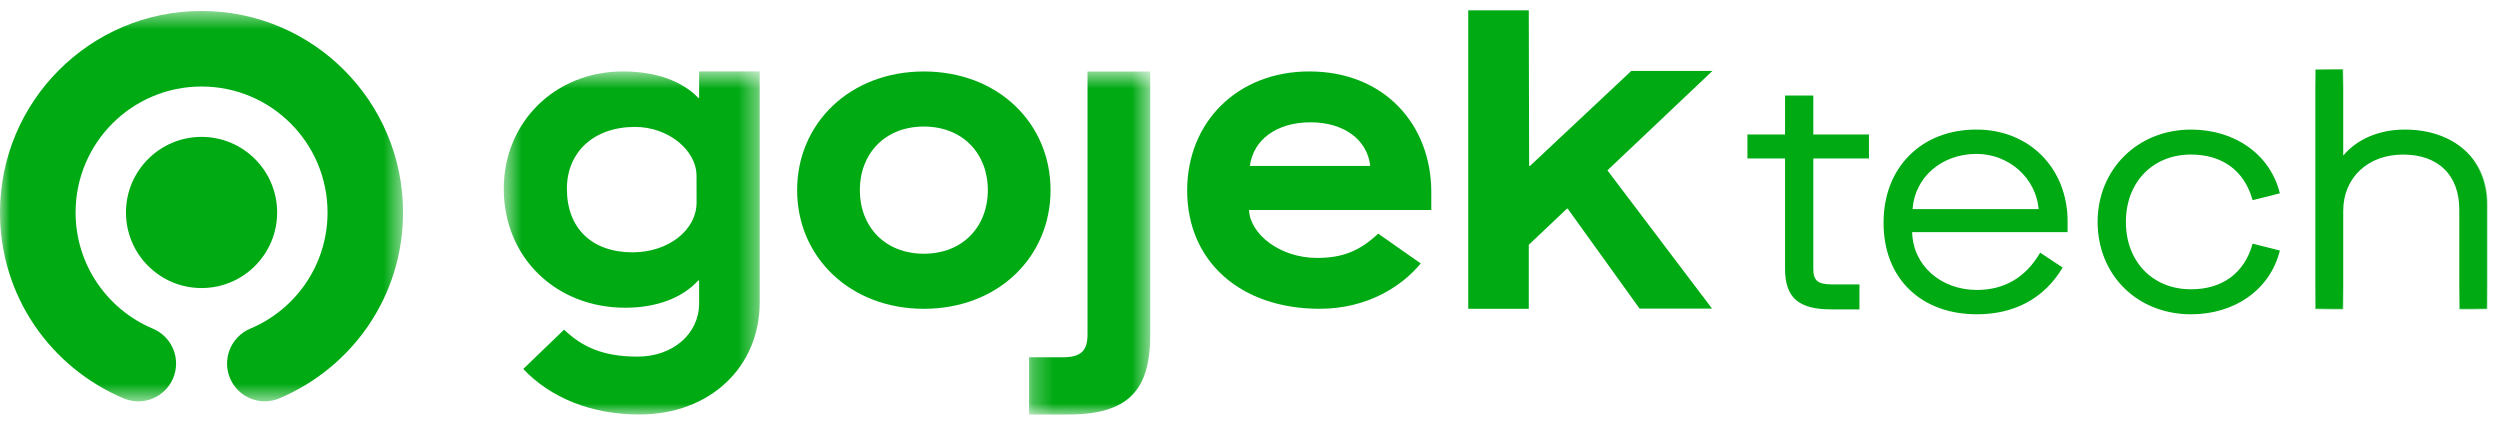 <svg width="127" height="22" viewBox="0 0 127 22" fill="none" xmlns="http://www.w3.org/2000/svg">
<g clip-path="url(#clip0)">
<path fill-rule="evenodd" clip-rule="evenodd" d="M92.081 8.015V13.668C92.081 14.267 92.33 14.483 93.045 14.483H94.425V15.68H93.028C91.382 15.68 90.717 15.098 90.717 13.651V8.015H88.805V6.868H90.717V4.89H92.081V6.868H94.907V8.015H92.081Z" fill="#00AA13"/>
<path fill-rule="evenodd" clip-rule="evenodd" d="M88.841 7.979H90.753V13.651C90.753 15.085 91.391 15.644 93.028 15.644H94.388V14.519H93.044C92.315 14.519 92.044 14.288 92.044 13.668V7.979H94.87V6.904H92.044V4.925H90.753V6.904H88.841V7.979ZM94.46 15.716H93.028C91.361 15.716 90.681 15.117 90.681 13.651V8.051H88.769V6.832H90.681V4.853H92.116V6.832H94.942V8.051H92.116V13.668C92.116 14.25 92.35 14.447 93.044 14.447H94.46V15.716Z" fill="#00AA13"/>
<path fill-rule="evenodd" clip-rule="evenodd" d="M103.602 10.659C103.485 9.046 102.105 7.782 100.41 7.782C98.564 7.782 97.218 9.029 97.118 10.659H103.602ZM95.721 11.324C95.721 8.497 97.649 6.618 100.41 6.618C103.02 6.618 104.999 8.53 104.999 11.257V11.756H97.101C97.118 13.535 98.597 14.765 100.426 14.765C101.806 14.765 102.904 14.15 103.651 12.886L104.732 13.601C103.801 15.148 102.305 15.929 100.426 15.929C97.6 15.929 95.721 14.117 95.721 11.324Z" fill="#00AA13"/>
<path fill-rule="evenodd" clip-rule="evenodd" d="M97.157 10.623H103.563C103.429 9.047 102.051 7.818 100.41 7.818C98.638 7.818 97.276 8.995 97.157 10.623ZM103.641 10.695H97.079L97.082 10.657C97.186 8.97 98.585 7.746 100.41 7.746C102.102 7.746 103.521 9.024 103.638 10.656L103.641 10.695ZM100.41 6.654C97.627 6.654 95.757 8.531 95.757 11.323C95.757 14.1 97.59 15.893 100.427 15.893C102.301 15.893 103.772 15.104 104.684 13.612L103.663 12.938C102.919 14.175 101.83 14.801 100.427 14.801C98.527 14.801 97.081 13.492 97.065 11.756V11.72H104.963V11.257C104.963 8.59 103.048 6.654 100.41 6.654ZM100.427 15.965C99.027 15.965 97.838 15.527 96.988 14.7C96.135 13.868 95.685 12.701 95.685 11.323C95.685 9.933 96.141 8.745 97.005 7.885C97.862 7.033 99.039 6.582 100.41 6.582C103.09 6.582 105.035 8.548 105.035 11.257V11.792H97.138C97.173 13.469 98.581 14.729 100.427 14.729C101.815 14.729 102.89 14.103 103.621 12.868L103.64 12.835L103.672 12.856L104.781 13.59L104.764 13.62C103.84 15.154 102.34 15.965 100.427 15.965Z" fill="#00AA13"/>
<path fill-rule="evenodd" clip-rule="evenodd" d="M106.596 11.274C106.596 8.597 108.607 6.619 111.301 6.619C113.479 6.619 115.275 7.849 115.774 9.794L114.46 10.127C114.011 8.563 112.83 7.816 111.301 7.816C109.39 7.816 107.959 9.162 107.959 11.274C107.959 13.386 109.39 14.732 111.301 14.732C112.83 14.732 114.011 13.985 114.46 12.421L115.774 12.754C115.275 14.699 113.479 15.929 111.301 15.929C108.607 15.929 106.596 13.967 106.596 11.274Z" fill="#00AA13"/>
<path fill-rule="evenodd" clip-rule="evenodd" d="M111.3 6.655C110.005 6.655 108.821 7.121 107.963 7.968C107.104 8.816 106.631 9.991 106.631 11.274C106.631 12.563 107.104 13.739 107.963 14.586C108.819 15.428 110.004 15.893 111.3 15.893C113.492 15.893 115.226 14.672 115.729 12.78L114.484 12.465C114.044 13.951 112.915 14.768 111.3 14.768C109.312 14.768 107.923 13.331 107.923 11.274C107.923 9.216 109.312 7.779 111.3 7.779C112.915 7.779 114.044 8.598 114.484 10.083L115.729 9.768C115.226 7.875 113.492 6.655 111.3 6.655ZM111.3 15.966C109.985 15.966 108.781 15.494 107.912 14.637C107.04 13.778 106.559 12.583 106.559 11.274C106.559 8.6 108.597 6.583 111.3 6.583C113.54 6.583 115.309 7.84 115.808 9.785L115.816 9.821L115.782 9.829L114.434 10.17L114.424 10.136C114.001 8.663 112.892 7.851 111.3 7.851C109.354 7.851 107.995 9.259 107.995 11.274C107.995 13.289 109.354 14.696 111.3 14.696C112.892 14.696 114.001 13.884 114.424 12.411L114.434 12.377L114.468 12.386L115.816 12.727L115.808 12.762C115.309 14.708 113.54 15.966 111.3 15.966Z" fill="#00AA13"/>
<path fill-rule="evenodd" clip-rule="evenodd" d="M117.636 3.543H118.999V7.965H119.033C119.731 7.101 120.862 6.618 122.158 6.618C124.653 6.618 126.331 8.132 126.331 10.376V15.68H124.968V10.642C124.968 8.879 123.87 7.815 122.075 7.815C120.28 7.815 118.999 9.012 118.999 10.708V15.68H117.636V3.543Z" fill="#00AA13"/>
<mask id="mask0" mask-type="alpha" maskUnits="userSpaceOnUse" x="117" y="3" width="10" height="13">
<path d="M117.6 3.506H126.368V15.716H117.6V3.506Z" fill="white"/>
</mask>
<g mask="url(#mask0)">
<path fill-rule="evenodd" clip-rule="evenodd" d="M125.005 15.644H126.296V10.376C126.296 8.15 124.633 6.655 122.159 6.655C120.874 6.655 119.746 7.141 119.061 7.988L119.05 8.001H118.963V3.579H117.673V15.644H118.963V10.709C118.963 8.984 120.244 7.779 122.075 7.779C123.882 7.779 125.005 8.876 125.005 10.642V15.644ZM126.368 15.716H124.932V10.642C124.932 8.894 123.865 7.852 122.075 7.852C120.286 7.852 119.036 9.027 119.036 10.709V15.716H117.6V3.506H119.036V7.905C119.736 7.064 120.871 6.582 122.159 6.582C124.676 6.582 126.368 8.107 126.368 10.376V15.716Z" fill="#00AA13"/>
</g>
<path fill-rule="evenodd" clip-rule="evenodd" d="M6.399 10.793C6.399 8.674 8.119 6.954 10.239 6.954C12.359 6.954 14.079 8.674 14.079 10.793C14.079 12.914 12.361 14.633 10.239 14.633C8.118 14.633 6.399 12.914 6.399 10.793Z" fill="#00AA13"/>
<mask id="mask1" mask-type="alpha" maskUnits="userSpaceOnUse" x="0" y="0" width="21" height="21">
<path d="M0 0.558H20.476V20.389H0V0.558Z" fill="white"/>
</mask>
<g mask="url(#mask1)">
<path fill-rule="evenodd" clip-rule="evenodd" d="M10.237 0.558C4.583 0.558 -0 5.142 -0 10.796C-0 15.041 2.562 18.663 6.285 20.24C6.52 20.337 6.771 20.388 7.026 20.389C8.086 20.389 8.945 19.529 8.945 18.469C8.945 17.696 8.48 16.998 7.768 16.698V16.697C5.461 15.731 3.84 13.452 3.84 10.795C3.84 7.26 6.704 4.395 10.239 4.395C13.774 4.395 16.639 7.26 16.639 10.795C16.639 13.452 15.017 15.731 12.71 16.697V16.698C11.733 17.109 11.274 18.235 11.685 19.211C11.983 19.922 12.679 20.386 13.449 20.388C13.704 20.386 13.956 20.335 14.19 20.238C17.911 18.662 20.475 15.037 20.475 10.795C20.475 5.141 15.892 0.557 10.237 0.558Z" fill="#00AA13"/>
</g>
<path fill-rule="evenodd" clip-rule="evenodd" d="M40.494 9.658C40.494 6.257 43.184 3.631 46.931 3.631C50.698 3.631 53.368 6.257 53.368 9.658C53.368 13.06 50.698 15.687 46.931 15.687C43.184 15.687 40.494 13.06 40.494 9.658ZM50.182 9.658C50.182 7.806 48.91 6.429 46.931 6.429C44.951 6.429 43.68 7.808 43.68 9.658C43.68 11.509 44.951 12.889 46.931 12.889C48.91 12.889 50.182 11.51 50.182 9.658Z" fill="#00AA13"/>
<mask id="mask2" mask-type="alpha" maskUnits="userSpaceOnUse" x="52" y="3" width="7" height="19">
<path d="M52.275 3.633H58.432V21.057H52.275V3.633Z" fill="white"/>
</mask>
<g mask="url(#mask2)">
<path fill-rule="evenodd" clip-rule="evenodd" d="M52.275 18.149H53.998C54.924 18.149 55.246 17.805 55.246 16.987V3.633H58.432V17.03C58.432 19.851 57.291 21.057 54.255 21.057H52.275V18.149Z" fill="#00AA13"/>
</g>
<mask id="mask3" mask-type="alpha" maskUnits="userSpaceOnUse" x="25" y="3" width="14" height="19">
<path d="M25.591 3.626H38.593V21.057H25.591V3.626Z" fill="white"/>
</mask>
<g mask="url(#mask3)">
<path fill-rule="evenodd" clip-rule="evenodd" d="M35.515 3.626V4.972H35.472C34.648 4.105 33.282 3.629 31.657 3.629C28.168 3.629 25.591 6.23 25.591 9.587C25.591 13.077 28.235 15.633 31.765 15.633C33.346 15.633 34.669 15.135 35.472 14.246H35.515V15.407C35.515 16.967 34.172 18.116 32.395 18.116C30.603 18.116 29.561 17.61 28.655 16.746L26.581 18.743C27.971 20.219 30.067 21.057 32.461 21.057C36.102 21.057 38.593 18.615 38.593 15.365V3.628L35.515 3.626ZM35.386 10.281C35.386 11.69 33.955 12.818 32.135 12.818C30.076 12.818 28.798 11.604 28.798 9.589C28.798 7.726 30.163 6.447 32.264 6.447C33.932 6.447 35.384 7.616 35.384 8.938L35.386 10.281Z" fill="#00AA13"/>
</g>
<path fill-rule="evenodd" clip-rule="evenodd" d="M66.904 13.102C64.993 13.102 63.493 11.867 63.452 10.669H72.71V9.765C72.71 6.343 70.341 3.629 66.508 3.629C62.892 3.629 60.308 6.169 60.308 9.679C60.308 13.296 63.033 15.686 67.039 15.686C69.493 15.686 71.254 14.509 72.172 13.382L70.013 11.869C69.053 12.766 68.181 13.103 66.904 13.102ZM66.574 6.213C68.274 6.213 69.459 7.095 69.609 8.431H63.494C63.668 7.095 64.853 6.213 66.574 6.213Z" fill="#00AA13"/>
<path fill-rule="evenodd" clip-rule="evenodd" d="M74.587 0.526H77.662L77.68 8.431H77.722L82.87 3.602H86.993L81.657 8.654L86.972 15.677H83.29L79.641 10.601H79.6L77.662 12.435V15.686H74.587V0.526Z" fill="#00AA13"/>
</g>
<defs>
<clipPath id="clip0">
<rect width="127" height="20.948" fill="white" transform="translate(0 0.526)"/>
</clipPath>
</defs>
</svg>
